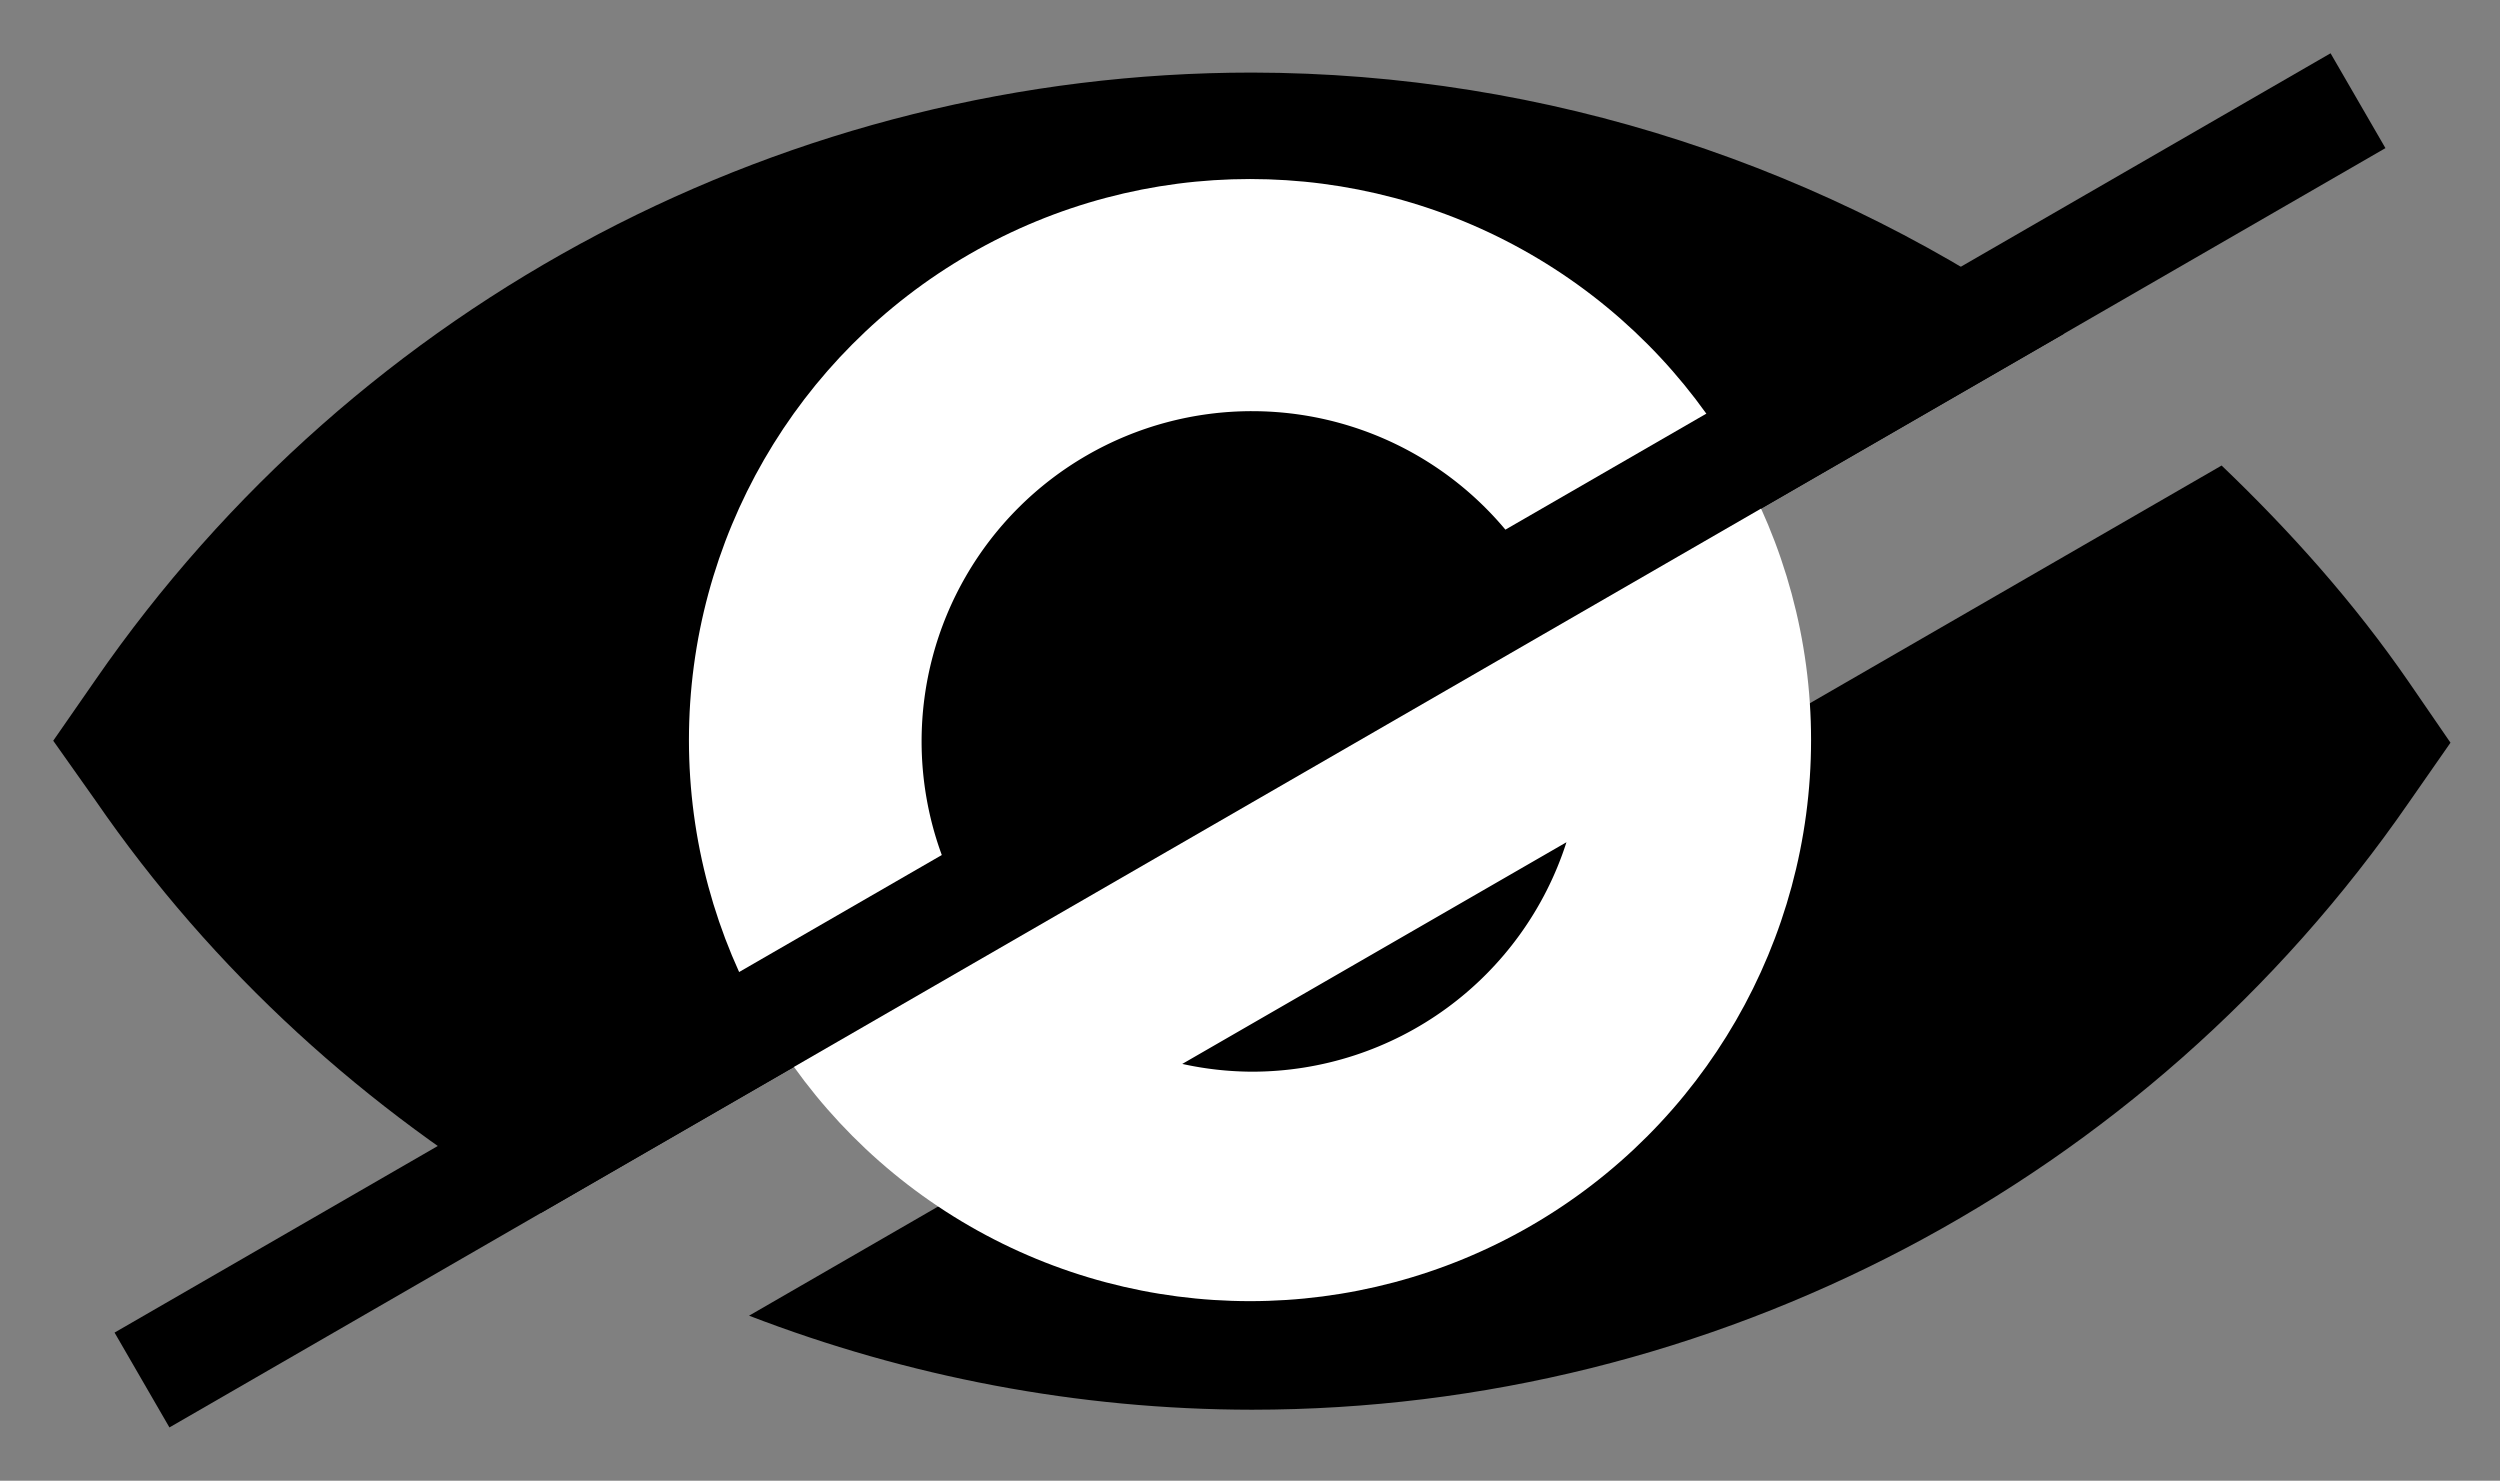 <?xml version="1.0" encoding="UTF-8" standalone="no"?>
<!-- Created with Inkscape (http://www.inkscape.org/) -->

<svg
   xmlns:dc="http://purl.org/dc/elements/1.1/"
   xmlns:cc="http://creativecommons.org/ns#"
   xmlns:rdf="http://www.w3.org/1999/02/22-rdf-syntax-ns#"
   xmlns:svg="http://www.w3.org/2000/svg"
   xmlns="http://www.w3.org/2000/svg"
   xmlns:sodipodi="http://sodipodi.sourceforge.net/DTD/sodipodi-0.dtd"
   xmlns:inkscape="http://www.inkscape.org/namespaces/inkscape"
   width="4.692mm"
   height="2.779mm"
   viewBox="0 0 4.692 2.779"
   version="1.1"
   id="svg8"
   sodipodi:docname="hide.svg"
   inkscape:version="0.92.4 (5da689c313, 2019-01-14)">
  <rect x="0" y="0" width="4.692" height="2.779" fill="#808080" stroke="none"/>
  <defs
     id="defs2" />
  <sodipodi:namedview
     id="base"
     pagecolor="#ffffff"
     bordercolor="#666666"
     borderopacity="1.0"
     inkscape:pageopacity="0.0"
     inkscape:pageshadow="2"
     inkscape:zoom="15.839192"
     inkscape:cx="11.282763"
     inkscape:cy="-0.19994692"
     inkscape:document-units="mm"
     inkscape:current-layer="layer1"
     showgrid="false"
     fit-margin-top="0.1"
     fit-margin-left="0.1"
     fit-margin-right="0.1"
     fit-margin-bottom="0.1"
     inkscape:window-width="1366"
     inkscape:window-height="708"
     inkscape:window-x="0"
     inkscape:window-y="31"
     inkscape:window-maximized="1" />
  <g
     inkscape:label="Layer 1"
     inkscape:groupmode="layer"
     id="layer1"
     transform="translate(-63.988,-76.491)">
    <path
       style="color:#000000;font-style:normal;font-variant:normal;font-weight:normal;font-stretch:normal;font-size:medium;line-height:normal;font-family:sans-serif;font-variant-ligatures:normal;font-variant-position:normal;font-variant-caps:normal;font-variant-numeric:normal;font-variant-alternates:normal;font-feature-settings:normal;text-indent:0;text-align:start;text-decoration:none;text-decoration-line:none;text-decoration-style:solid;text-decoration-color:#000000;letter-spacing:normal;word-spacing:normal;text-transform:none;writing-mode:lr-tb;direction:ltr;text-orientation:mixed;dominant-baseline:auto;baseline-shift:baseline;text-anchor:start;white-space:normal;shape-padding:0;clip-rule:nonzero;display:inline;overflow:visible;visibility:visible;opacity:1;isolation:auto;mix-blend-mode:normal;color-interpolation:sRGB;color-interpolation-filters:linearRGB;solid-color:#000000;solid-opacity:1;vector-effect:none;fill:#000000;fill-opacity:1;fill-rule:nonzero;stroke:none;stroke-width:1.5;stroke-linecap:butt;stroke-linejoin:miter;stroke-miterlimit:4;stroke-dasharray:none;stroke-dashoffset:0;stroke-opacity:1;color-rendering:auto;image-rendering:auto;shape-rendering:auto;text-rendering:auto;enable-background:accumulate"
       d="M 8.867 0.514 C 5.596 0.514 2.533 2.126 0.674 4.818 L 0.377 5.246 L 0.674 5.666 C 1.509 6.881 2.598 7.862 3.832 8.59 L 14.619 2.363 C 12.959 1.183 10.958 0.517 8.867 0.514 z M 15.734 3.297 L 5.305 9.318 C 6.427 9.75 7.632 9.983 8.867 9.984 C 12.138 9.983 15.202 8.373 17.061 5.682 L 17.355 5.26 L 17.061 4.832 C 16.672 4.267 16.22 3.762 15.734 3.297 z "
       transform="matrix(0.265,0,0,0.265,63.988,76.491)"
       id="path1490-3" />
    <circle
       style="opacity:1;fill:#ffffff;fill-opacity:1;stroke:none;stroke-width:1.311;stroke-miterlimit:4;stroke-dasharray:none"
       id="path1508"
       cx="66.334"
       cy="77.88"
       r="1.053" />
    <path
       style="opacity:1;fill:#000000;fill-opacity:1;stroke:none;stroke-width:7.859;stroke-miterlimit:4;stroke-dasharray:none"
       d="M 8.867 2.912 A 2.339 2.339 0 0 0 6.527 5.252 A 2.339 2.339 0 0 0 7.049 6.723 L 11.051 4.414 A 2.339 2.339 0 0 0 8.867 2.912 z M 11.094 5.965 L 8.373 7.535 A 2.339 2.339 0 0 0 8.867 7.59 A 2.339 2.339 0 0 0 11.094 5.965 z "
       transform="matrix(0.265,0,0,0.265,63.988,76.491)"
       id="path837" />
    <path
       style="color:#000000;font-style:normal;font-variant:normal;font-weight:normal;font-stretch:normal;font-size:medium;line-height:normal;font-family:sans-serif;font-variant-ligatures:normal;font-variant-position:normal;font-variant-caps:normal;font-variant-numeric:normal;font-variant-alternates:normal;font-feature-settings:normal;text-indent:0;text-align:start;text-decoration:none;text-decoration-line:none;text-decoration-style:solid;text-decoration-color:#000000;letter-spacing:normal;word-spacing:normal;text-transform:none;writing-mode:lr-tb;direction:ltr;text-orientation:mixed;dominant-baseline:auto;baseline-shift:baseline;text-anchor:start;white-space:normal;shape-padding:0;clip-rule:nonzero;display:inline;overflow:visible;visibility:visible;opacity:1;isolation:auto;mix-blend-mode:normal;color-interpolation:sRGB;color-interpolation-filters:linearRGB;solid-color:#000000;solid-opacity:1;vector-effect:none;fill:#000000;fill-opacity:1;fill-rule:nonzero;stroke:none;stroke-width:0.27px;stroke-linecap:butt;stroke-linejoin:miter;stroke-miterlimit:4;stroke-dasharray:none;stroke-dashoffset:0;stroke-opacity:1;color-rendering:auto;image-rendering:auto;shape-rendering:auto;text-rendering:auto;enable-background:accumulate"
       d="m 68.362,76.591 -4.159,2.401 0.103,0.178 4.159,-2.401 z"
       id="path1528"
       inkscape:connector-curvature="0" />
  </g>
</svg>
